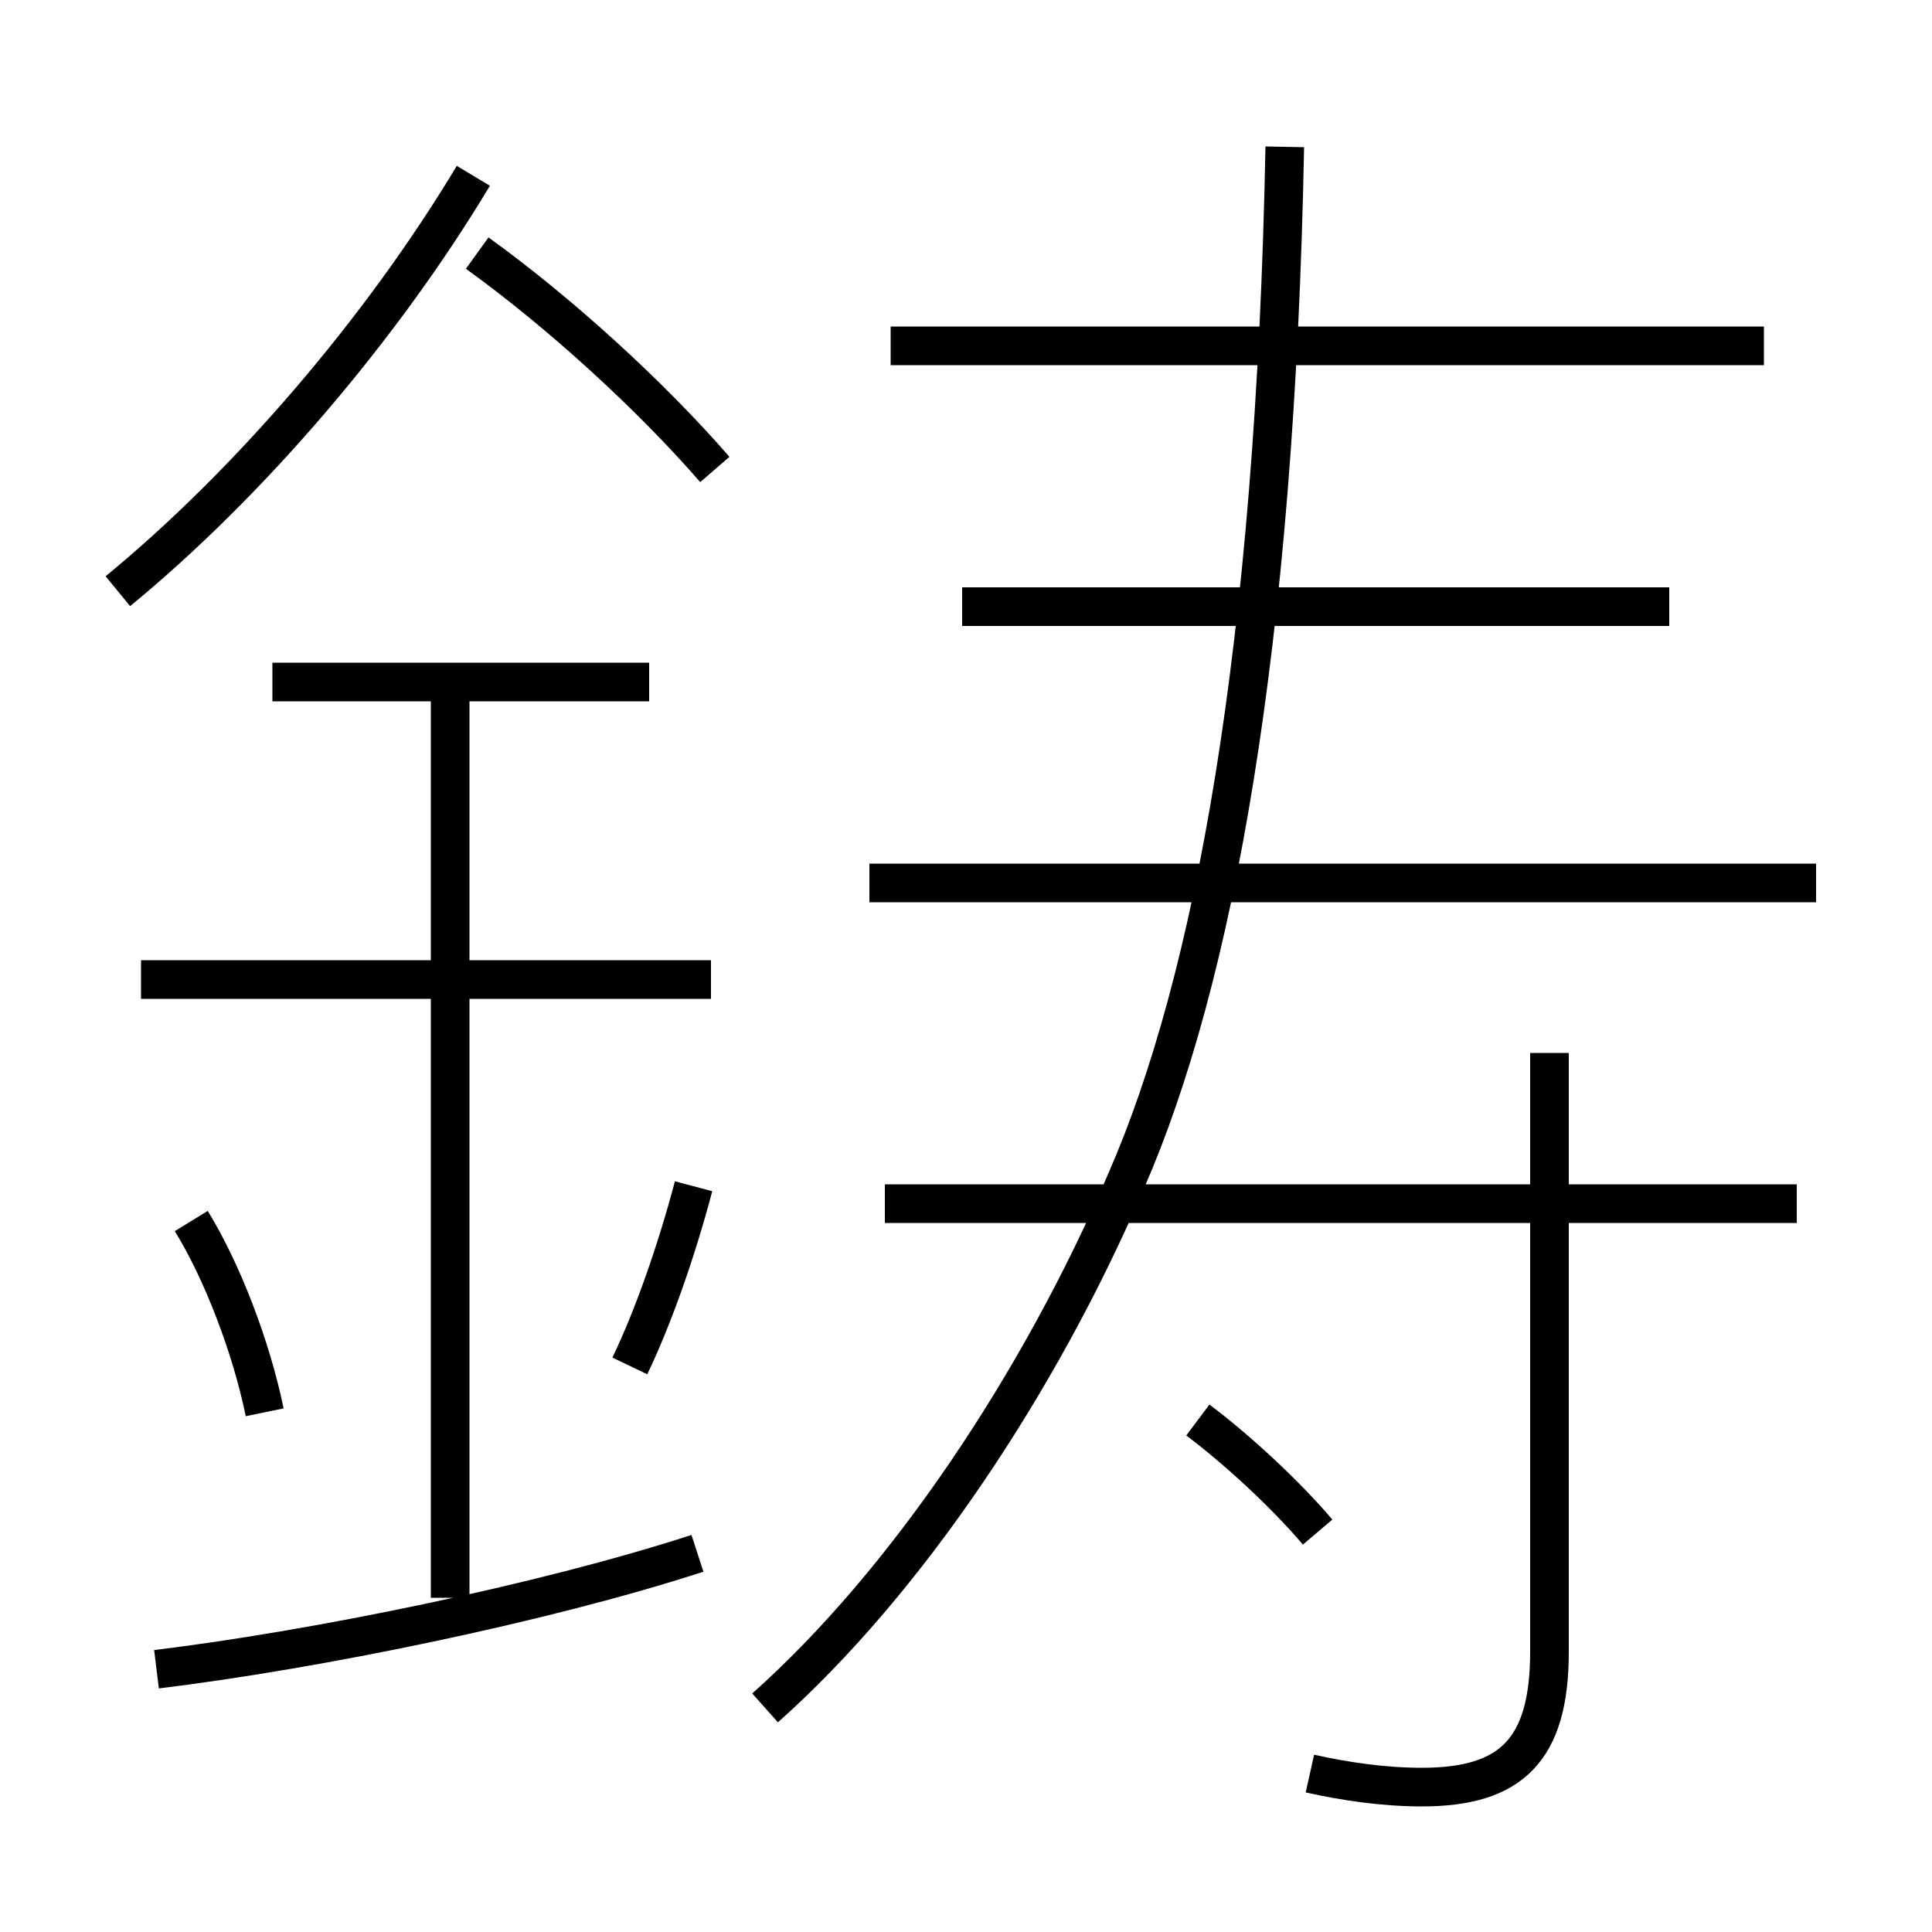 <?xml version='1.0' encoding='utf8'?>
<svg viewBox="0.0 -6.0 50.0 50.0" version="1.1" xmlns="http://www.w3.org/2000/svg">
<rect x="0.0" y="-6.0" width="50.0" height="50.0" fill="#808080" stroke="none"/>
<rect x="-1000" y="-1000" width="2000" height="2000" stroke="white" fill="white"/>
<g style="fill:white;stroke:#000000;  stroke-width:1">
<path d="M 19.8 0.2 C 23.45 -3.05 26.9 -8.2 29.15 -13.45 C 31.4 -18.6 33.0 -27.2 33.25 -40.2 M 4.05 -0.8 C 8.15 -1.3 14.05 -2.5 18.05 -3.8 M 6.85 -7.45 C 6.5 -9.15 5.75 -11.1 4.95 -12.4 M 11.65 -2.65 L 11.65 -26.4 M 16.3 -8.65 C 16.9 -9.9 17.5 -11.6 17.95 -13.3 M 18.4 -18.65 L 3.65 -18.65 M 34.1 -4.35 C 33.25 -5.35 32.0 -6.5 31.0 -7.25 M 16.8 -26.35 L 7.05 -26.35 M 3.05 -28.7 C 6.4 -31.45 9.85 -35.45 12.25 -39.45 M 33.9 1.9 C 34.8 2.1 35.8 2.25 36.8 2.25 C 39.1 2.25 40.1 1.3 40.1 -1.25 L 40.1 -16.75 M 46.5 -12.85 L 22.9 -12.85 M 18.5 -31.85 C 16.85 -33.75 14.5 -35.9 12.35 -37.45 M 47.0 -21.15 L 22.5 -21.15 M 43.2 -28.3 L 24.9 -28.3 M 45.65 -35.05 L 23.05 -35.05" transform="translate(0.0 38.0)" />
</g>
</svg>